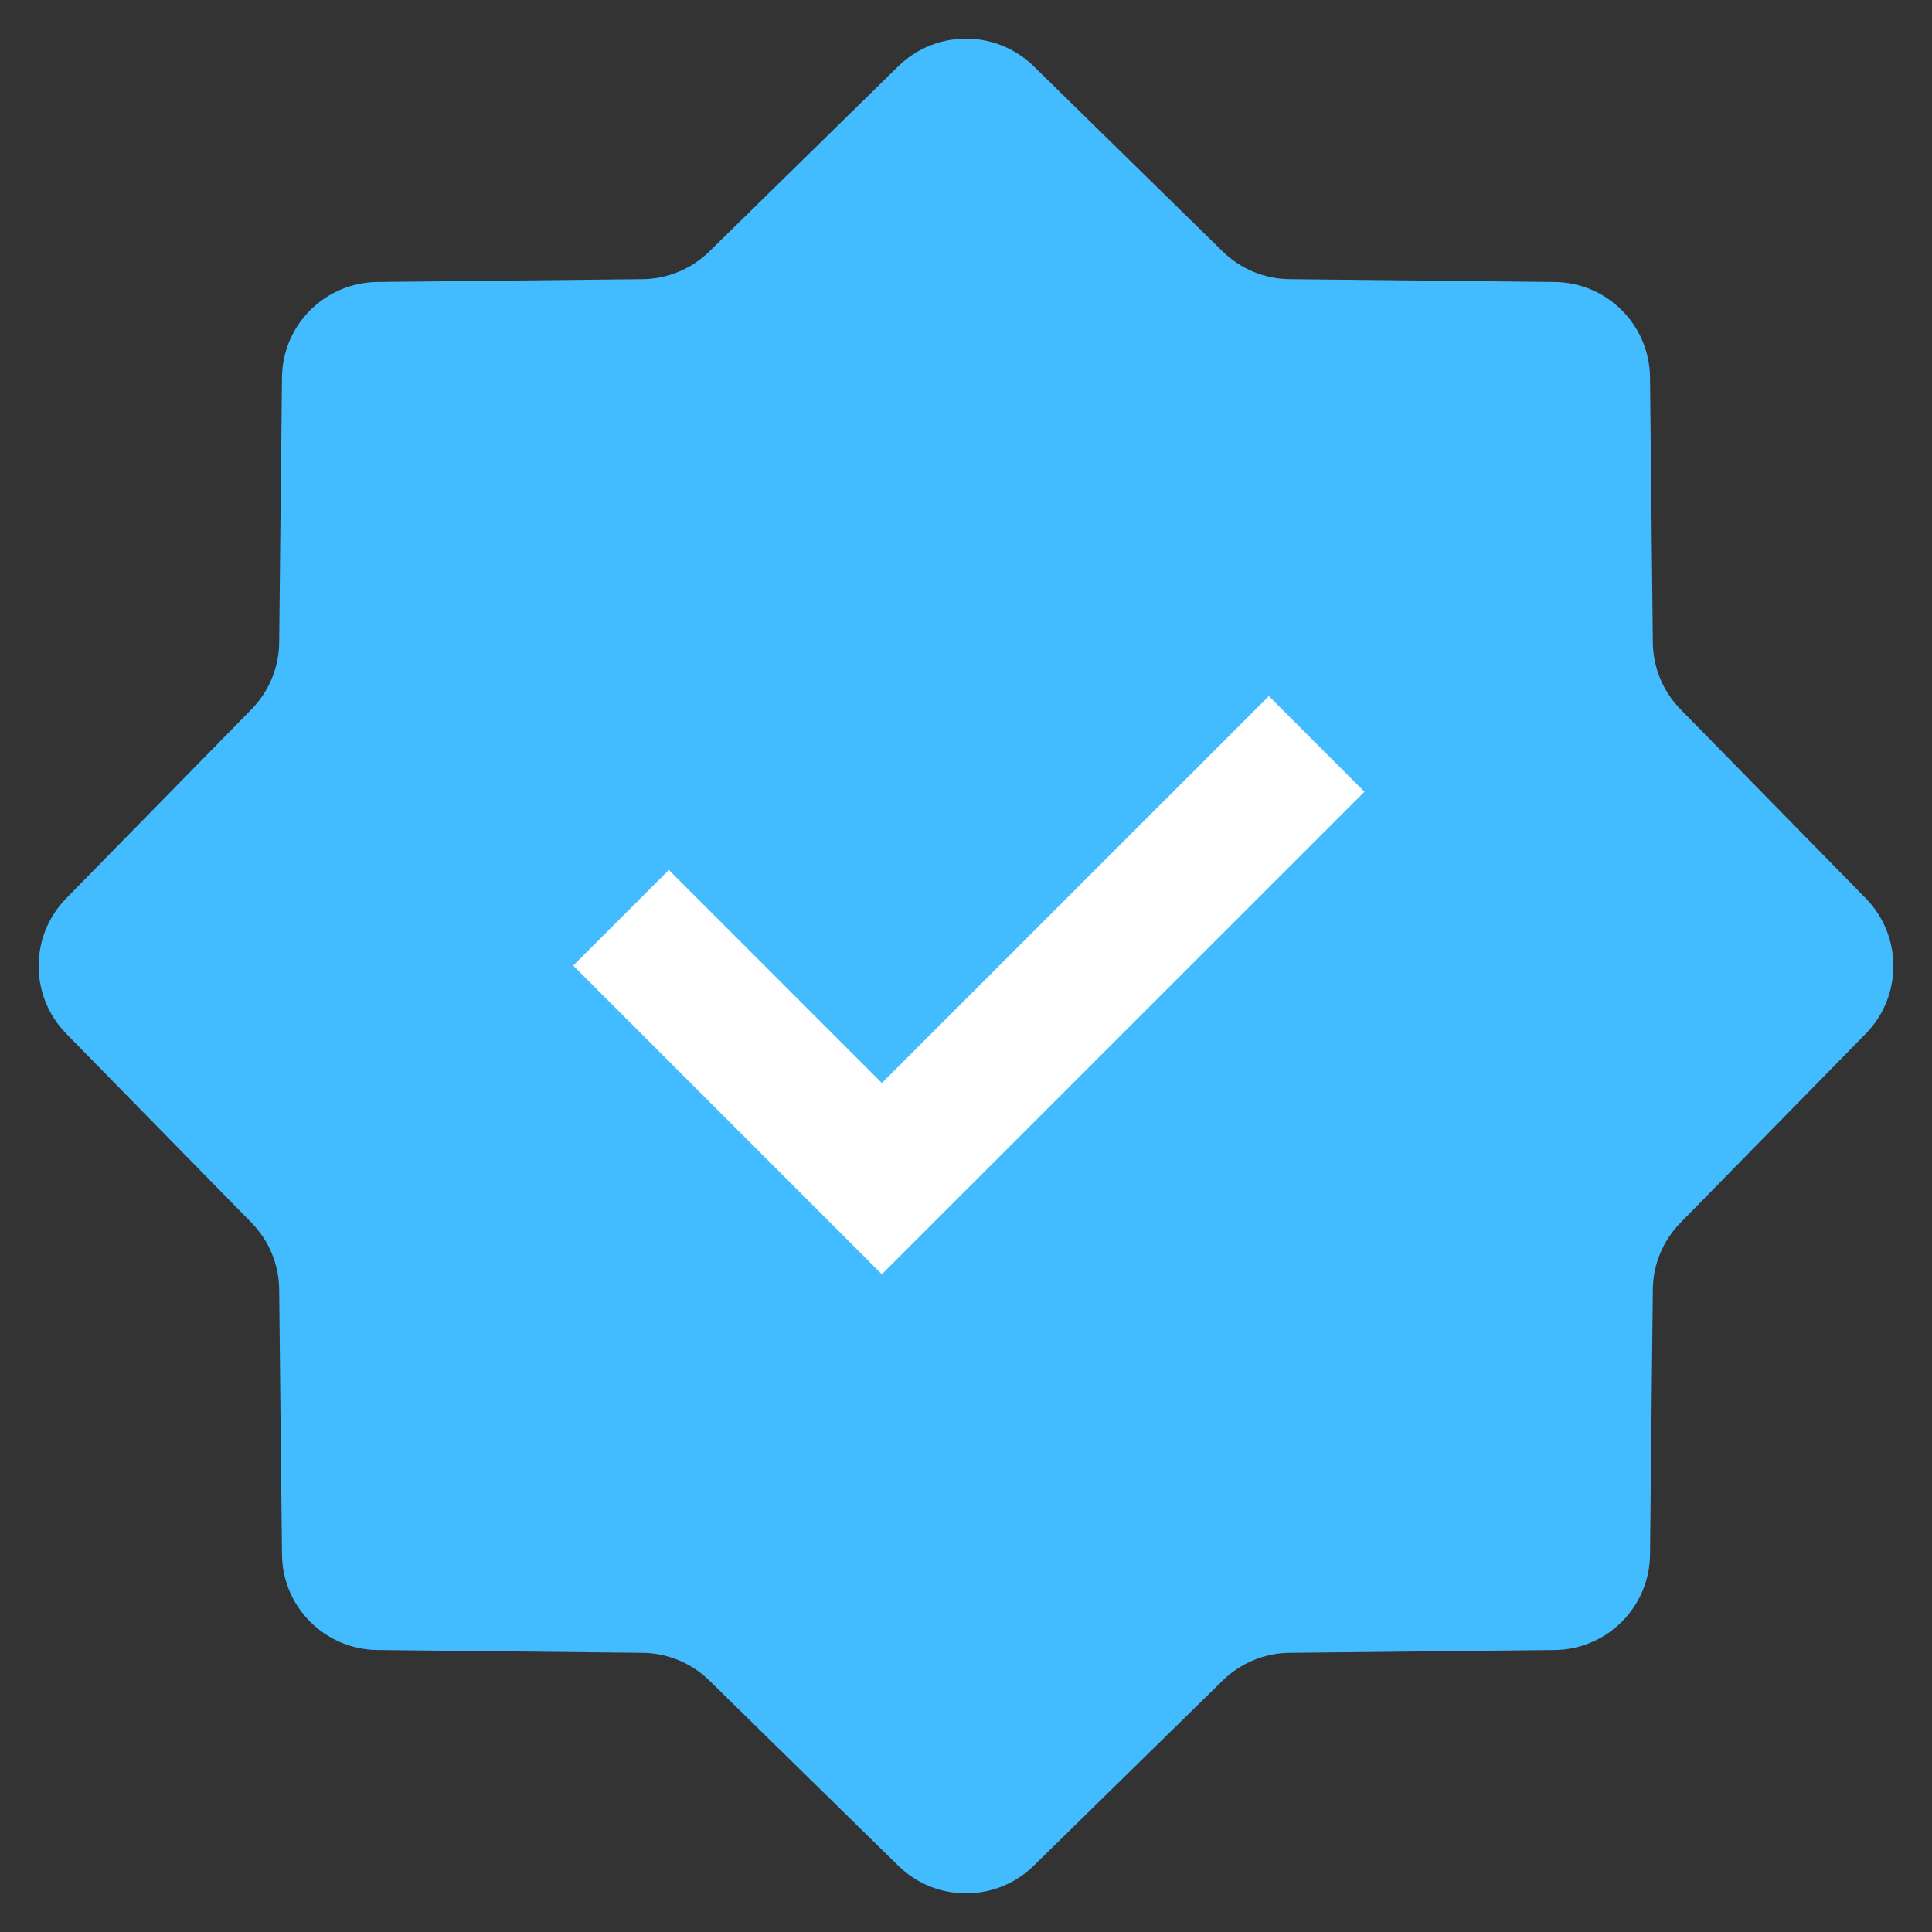 <svg width="20" height="20" viewBox="0 0 20 20" fill="none" xmlns="http://www.w3.org/2000/svg">
<rect x="0" y="0" width="20" height="20" fill="#333333" stroke="none"/>
<path d="M9.3 0.685C9.689 0.305 10.311 0.305 10.7 0.685L12.659 2.605C12.844 2.785 13.091 2.888 13.349 2.89L16.092 2.919C16.636 2.924 17.076 3.364 17.081 3.908L17.11 6.651C17.112 6.909 17.215 7.156 17.395 7.341L19.315 9.3C19.695 9.689 19.695 10.311 19.315 10.7L17.395 12.659C17.215 12.844 17.112 13.091 17.11 13.349L17.081 16.092C17.076 16.636 16.636 17.076 16.092 17.081L13.349 17.11C13.091 17.112 12.844 17.215 12.659 17.395L10.7 19.315C10.311 19.695 9.689 19.695 9.3 19.315L7.341 17.395C7.156 17.215 6.909 17.112 6.651 17.11L3.908 17.081C3.364 17.076 2.924 16.636 2.919 16.092L2.89 13.349C2.888 13.091 2.785 12.844 2.605 12.659L0.685 10.7C0.305 10.311 0.305 9.689 0.685 9.3L2.605 7.341C2.785 7.156 2.888 6.909 2.89 6.651L2.919 3.908C2.924 3.364 3.364 2.924 3.908 2.919L6.651 2.89C6.909 2.888 7.156 2.785 7.341 2.605L9.3 0.685Z" fill="#43BBFF"/>
<path d="M13.63 7.701L9.129 12.201L6.429 9.501" stroke="white" stroke-width="1.4"/>
</svg>
